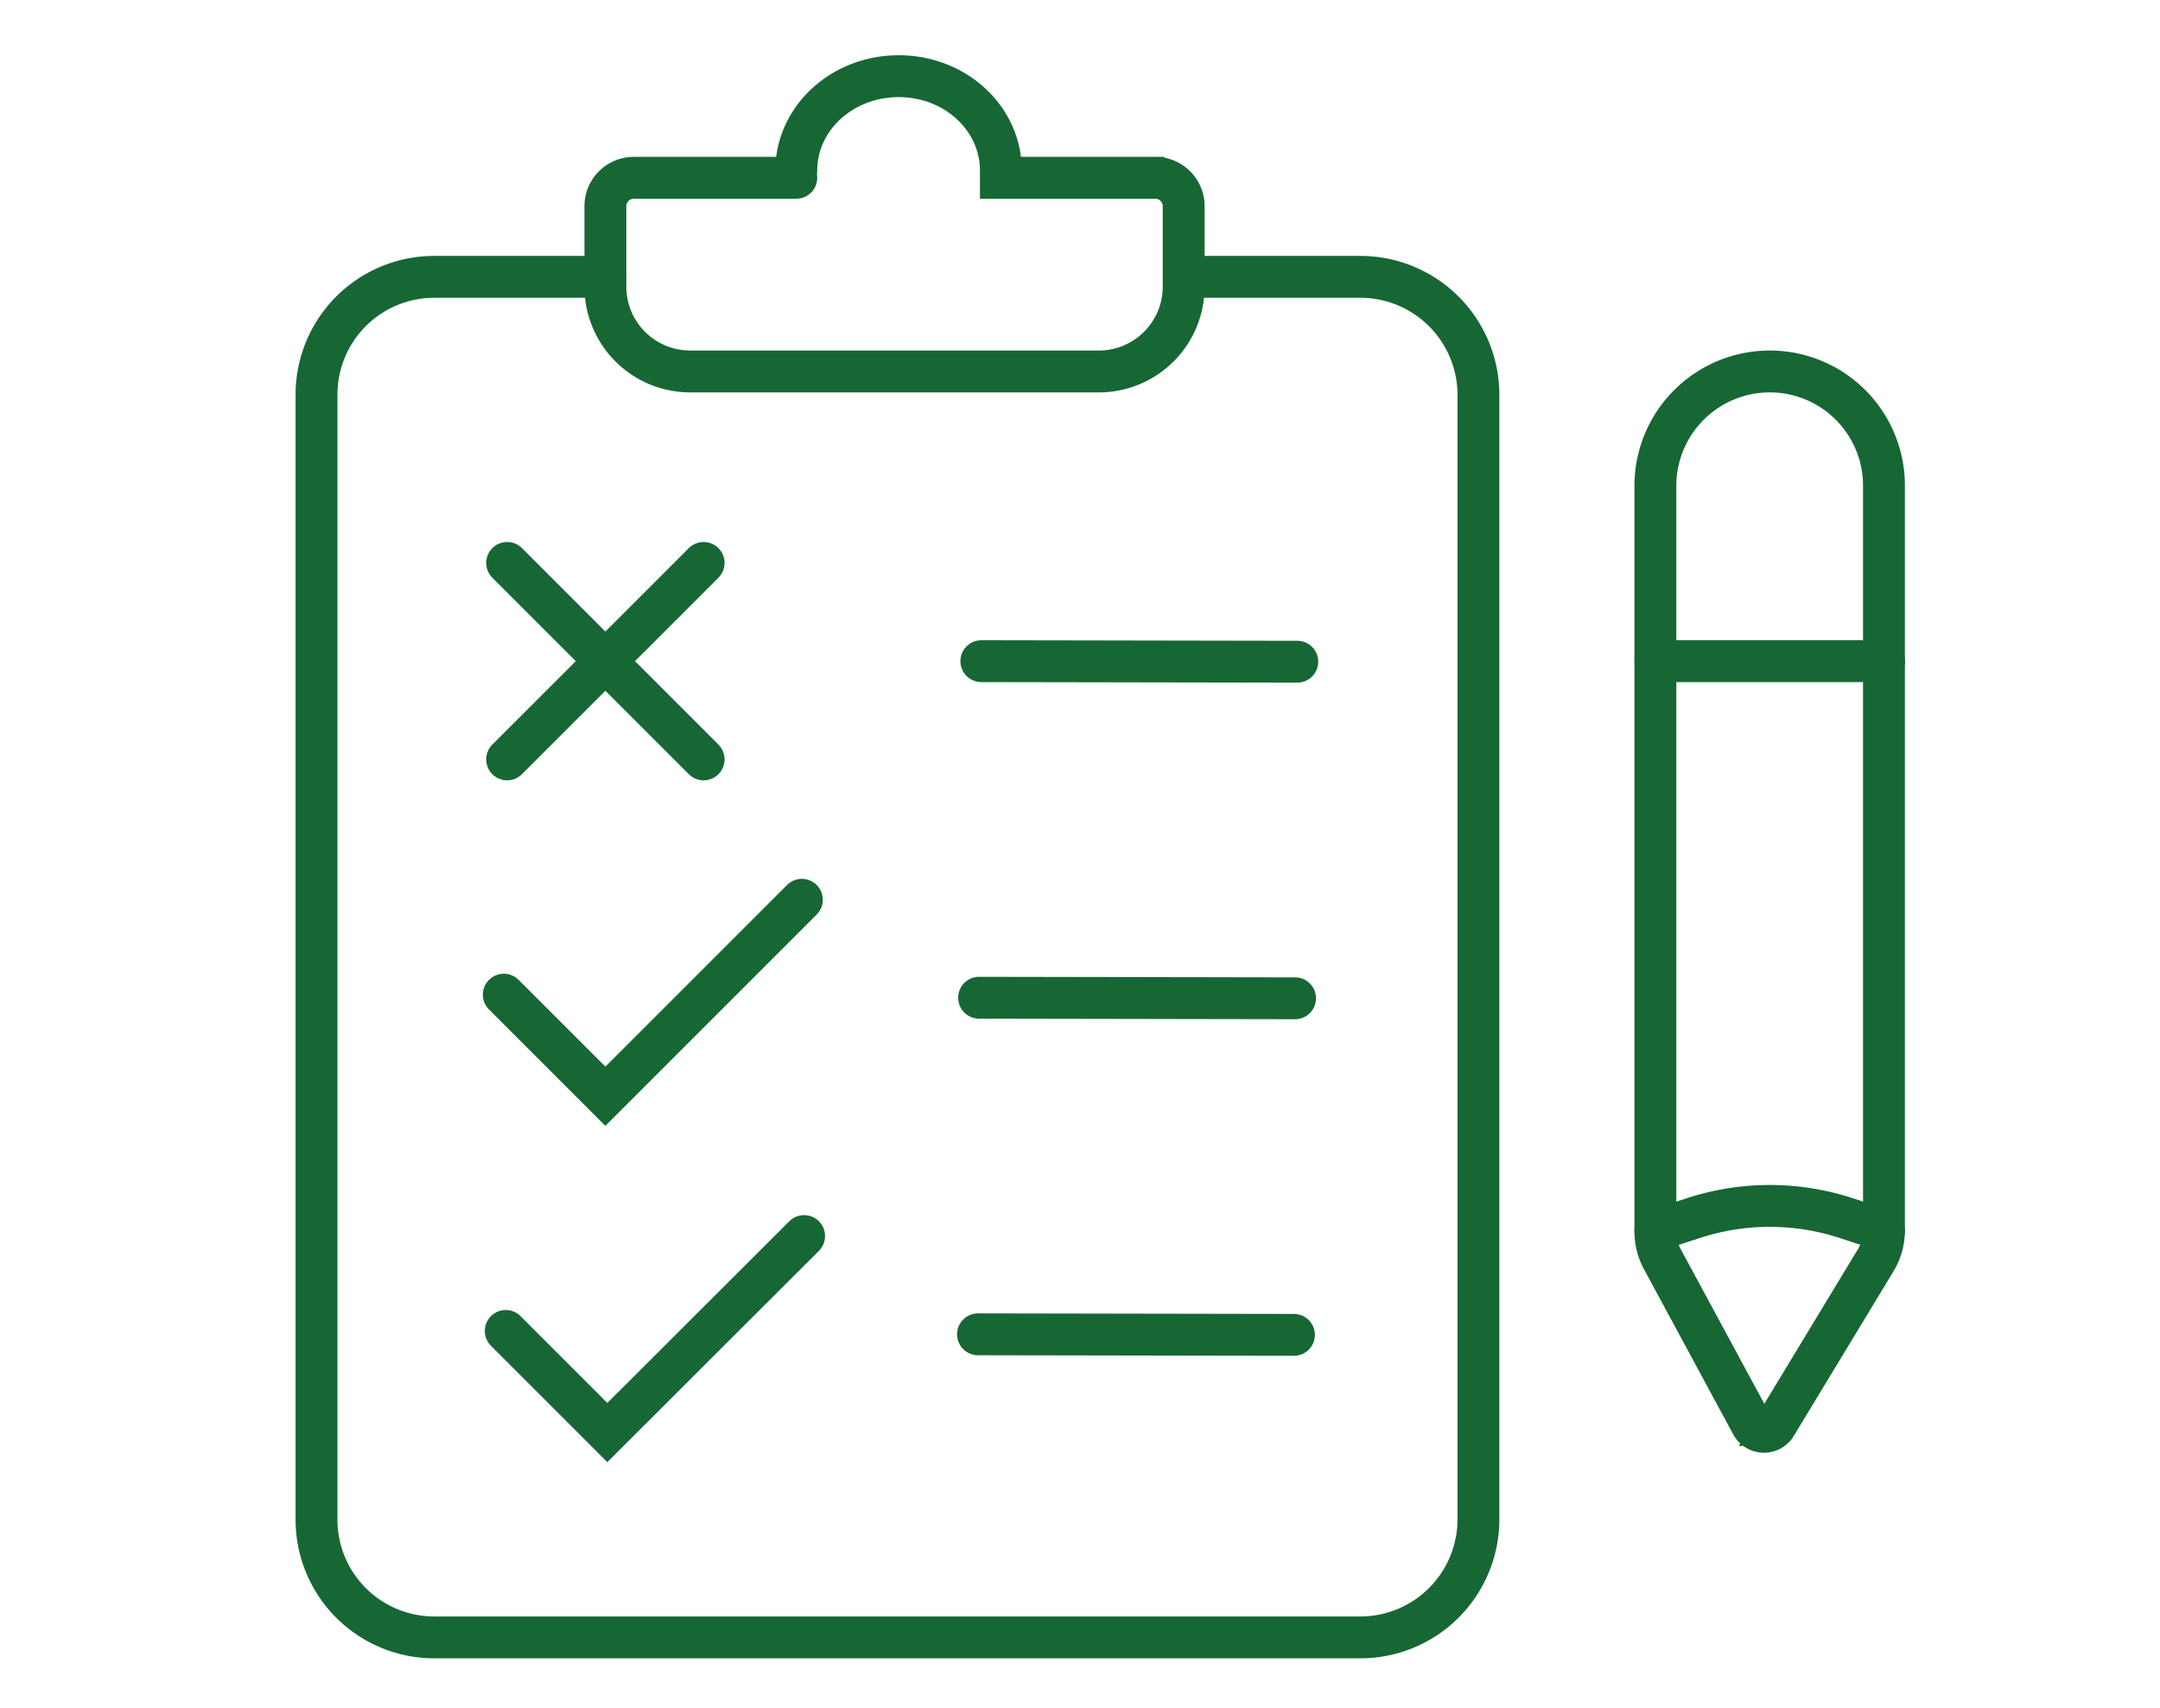 <svg id="Layer_1" data-name="Layer 1" xmlns="http://www.w3.org/2000/svg" viewBox="0 0 773.9 612">
    <defs>
        <style>.sls-1{fill:none;stroke:#166734;stroke-linecap:round;stroke-miterlimit:10;stroke-width:15px;}</style>
    </defs>
    <path class="sls-1" d="M424.9,99.2h62.5a42.3,42.3,0,0,1,42.3,42.2V544.5a42.3,42.3,0,0,1-42.3,42.2H155.6a42.2,42.2,0,0,1-42.2-42.2V141.4a42.2,42.2,0,0,1,42.2-42.2h61.3"/>
    <path class="sls-1" d="M285.3,61.1c0-18.7,16.4-33.8,36.7-33.8s36.6,15.1,36.6,33.8v2.6h55.3a10.2,10.2,0,0,1,10.2,10.2v28.8a30.4,30.4,0,0,1-30.4,30.4H247.3a30.4,30.4,0,0,1-30.4-30.4V73.9a10.2,10.2,0,0,1,10.2-10.2h58.2"/>
    <polyline class="sls-1" points="180.5 356.4 216.9 392.8 287.3 322.4"/>
    <polyline class="sls-1" points="181.2 476.9 217.6 513.3 288.1 442.9"/>
    <line class="sls-1" x1="181.7" y1="272.1" x2="252.1" y2="201.7"/>
    <line class="sls-1" x1="252.1" y1="272.1" x2="181.7" y2="201.7"/>
    <line class="sls-1" x1="351.6" y1="236.9" x2="464.8" y2="237.1"/>
    <line class="sls-1" x1="350.8" y1="357.5" x2="464" y2="357.7"/>
    <line class="sls-1" x1="350.4" y1="478.1" x2="463.6" y2="478.3"/>
    <path class="sls-1" d="M627.6,510.4,595.5,451a20.9,20.9,0,0,1-2.4-9.5V174a41,41,0,0,1,41-40.9h0A40.9,40.9,0,0,1,675,174V440.9a20.8,20.8,0,0,1-2.8,10.4l-35.9,59.3A5,5,0,0,1,627.6,510.4Z"/>
    <line class="sls-1" x1="593.1" y1="236.9" x2="675" y2="236.9"/>
    <path class="sls-1" d="M675,440.9l-13.1-4.3a88.1,88.1,0,0,0-55.6,0l-13.2,4.3"/>
</svg>